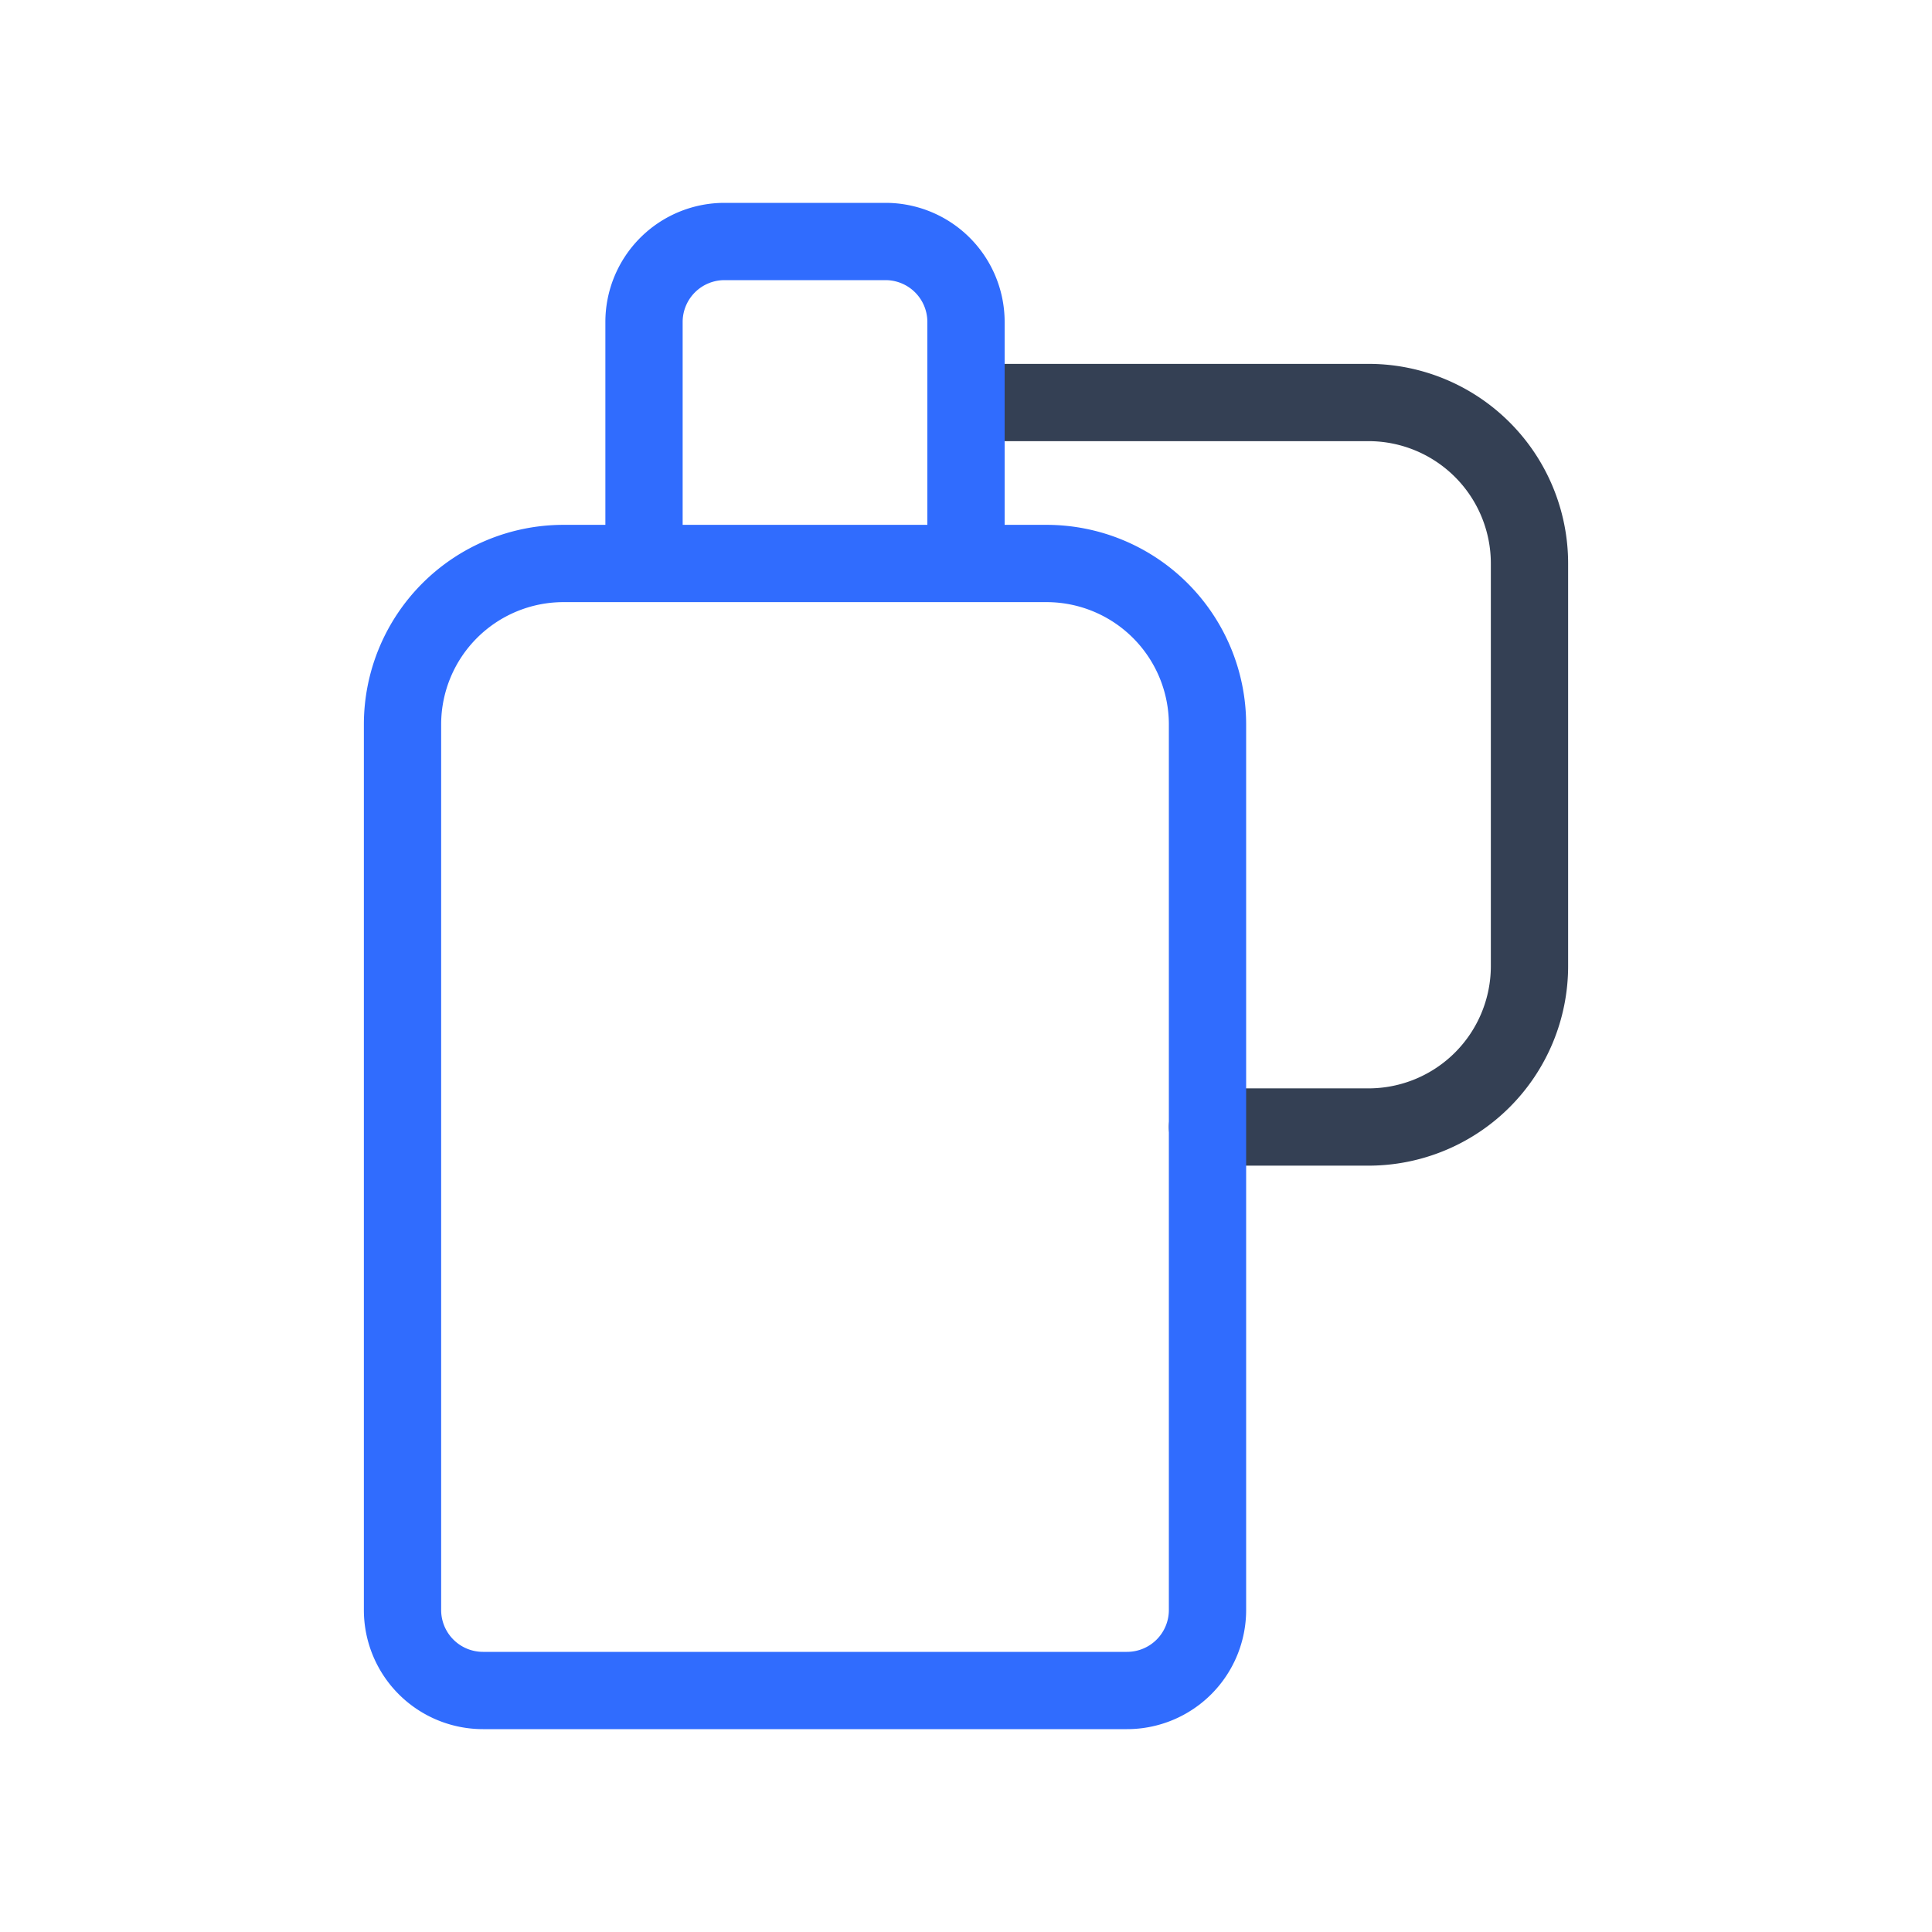 <svg xmlns="http://www.w3.org/2000/svg" xmlns:xlink="http://www.w3.org/1999/xlink" width="50" height="50" viewBox="0 0 50 50"><g fill="none" stroke-linecap="round" stroke-linejoin="round" stroke-width="2"><path stroke="#344054" d="M25 10.417h10.417a4.167 4.167 0 0 1 4.166 4.166V25a4.167 4.167 0 0 1-4.166 4.167H31.25"/><path stroke="#306CFE" d="M25 8.333a2.083 2.083 0 0 0-2.083-2.083H18.75a2.083 2.083 0 0 0-2.083 2.083v6.25H25zm2.083 6.25h-12.5a4.167 4.167 0 0 0-4.166 4.167v22.917A2.083 2.083 0 0 0 12.5 43.75h16.667a2.083 2.083 0 0 0 2.083-2.083V18.75a4.167 4.167 0 0 0-4.167-4.167"/></g></svg>